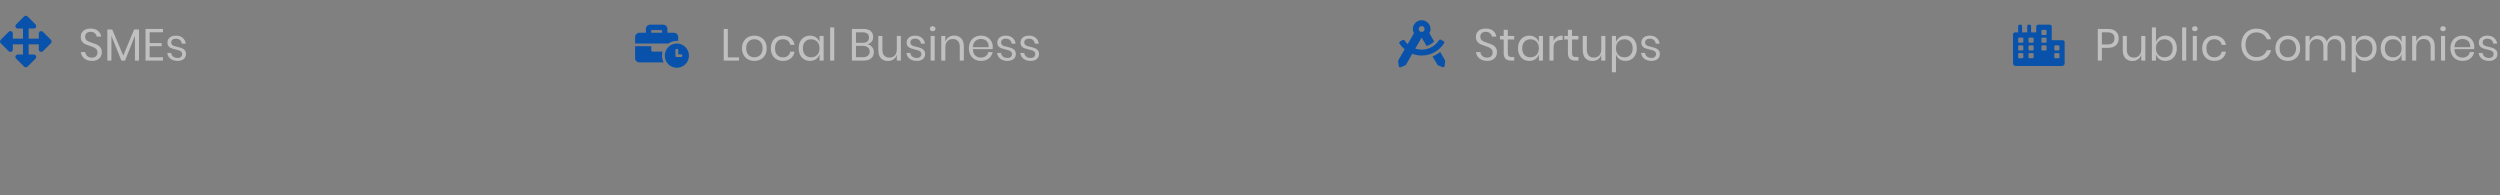 <svg width="1114" height="87" viewBox="0 0 1114 87" fill="none" xmlns="http://www.w3.org/2000/svg">
<rect x="0" y="0" width="1114" height="87" fill="#808080" stroke="none"/>
<path d="M45.38 23.34C45.38 24.007 45.22 24.627 44.9 25.2C44.58 25.773 44.093 26.24 43.44 26.6C42.787 26.96 41.98 27.14 41.02 27.14C40.087 27.14 39.253 26.973 38.52 26.64C37.8 26.293 37.22 25.827 36.78 25.24C36.353 24.64 36.107 23.96 36.04 23.2H37.98C38.02 23.6 38.153 23.993 38.38 24.38C38.62 24.753 38.953 25.067 39.38 25.32C39.82 25.56 40.347 25.68 40.96 25.68C41.76 25.68 42.373 25.467 42.8 25.04C43.227 24.613 43.44 24.067 43.44 23.4C43.44 22.827 43.287 22.36 42.98 22C42.687 21.64 42.32 21.36 41.88 21.16C41.44 20.947 40.84 20.72 40.08 20.48C39.187 20.187 38.467 19.913 37.92 19.66C37.387 19.393 36.927 19 36.54 18.48C36.167 17.96 35.98 17.273 35.98 16.42C35.98 15.687 36.153 15.04 36.5 14.48C36.86 13.92 37.367 13.487 38.02 13.18C38.687 12.873 39.467 12.72 40.36 12.72C41.747 12.72 42.847 13.06 43.66 13.74C44.473 14.407 44.947 15.26 45.08 16.3H43.12C43.013 15.74 42.727 15.247 42.26 14.82C41.793 14.393 41.16 14.18 40.36 14.18C39.627 14.18 39.04 14.373 38.6 14.76C38.16 15.133 37.94 15.667 37.94 16.36C37.94 16.907 38.08 17.353 38.36 17.7C38.653 18.033 39.013 18.3 39.44 18.5C39.867 18.687 40.453 18.9 41.2 19.14C42.107 19.433 42.833 19.713 43.38 19.98C43.94 20.247 44.413 20.653 44.8 21.2C45.187 21.733 45.38 22.447 45.38 23.34ZM61.947 13.14V27H60.127V15.94L55.707 27H54.087L49.647 15.98V27H47.827V13.14H50.007L54.927 24.78L59.767 13.14H61.947ZM66.678 14.38V19.2H72.038V20.6H66.678V25.52H72.638V27H64.858V12.9H72.638V14.38H66.678ZM78.416 15.88C79.656 15.88 80.649 16.207 81.396 16.86C82.156 17.5 82.616 18.367 82.776 19.46H81.036C80.956 18.807 80.682 18.273 80.216 17.86C79.762 17.433 79.149 17.22 78.376 17.22C77.722 17.22 77.209 17.38 76.836 17.7C76.476 18.007 76.296 18.427 76.296 18.96C76.296 19.36 76.416 19.687 76.656 19.94C76.909 20.18 77.216 20.367 77.576 20.5C77.949 20.62 78.456 20.753 79.096 20.9C79.909 21.087 80.562 21.28 81.056 21.48C81.562 21.667 81.989 21.973 82.336 22.4C82.696 22.827 82.876 23.4 82.876 24.12C82.876 25.013 82.536 25.74 81.856 26.3C81.189 26.86 80.296 27.14 79.176 27.14C77.869 27.14 76.802 26.827 75.976 26.2C75.149 25.573 74.662 24.7 74.516 23.58H76.276C76.342 24.247 76.629 24.787 77.136 25.2C77.656 25.613 78.336 25.82 79.176 25.82C79.802 25.82 80.289 25.66 80.636 25.34C80.996 25.02 81.176 24.6 81.176 24.08C81.176 23.653 81.049 23.313 80.796 23.06C80.542 22.807 80.229 22.613 79.856 22.48C79.482 22.347 78.969 22.207 78.316 22.06C77.502 21.873 76.849 21.687 76.356 21.5C75.876 21.313 75.462 21.02 75.116 20.62C74.782 20.207 74.616 19.653 74.616 18.96C74.616 18.04 74.956 17.3 75.636 16.74C76.316 16.167 77.242 15.88 78.416 15.88ZM324.315 25.58H329.315V27H322.495V12.9H324.315V25.58ZM336.147 15.88C337.2 15.88 338.14 16.107 338.967 16.56C339.807 17.013 340.46 17.667 340.927 18.52C341.407 19.373 341.647 20.373 341.647 21.52C341.647 22.667 341.407 23.667 340.927 24.52C340.46 25.36 339.807 26.007 338.967 26.46C338.14 26.913 337.2 27.14 336.147 27.14C335.094 27.14 334.147 26.913 333.307 26.46C332.48 26.007 331.827 25.36 331.347 24.52C330.867 23.667 330.627 22.667 330.627 21.52C330.627 20.373 330.867 19.373 331.347 18.52C331.827 17.667 332.48 17.013 333.307 16.56C334.147 16.107 335.094 15.88 336.147 15.88ZM336.147 17.48C335.494 17.48 334.887 17.627 334.327 17.92C333.78 18.213 333.334 18.667 332.987 19.28C332.654 19.88 332.487 20.627 332.487 21.52C332.487 22.4 332.654 23.147 332.987 23.76C333.334 24.36 333.78 24.807 334.327 25.1C334.887 25.393 335.494 25.54 336.147 25.54C336.8 25.54 337.4 25.393 337.947 25.1C338.507 24.807 338.954 24.36 339.287 23.76C339.634 23.147 339.807 22.4 339.807 21.52C339.807 20.627 339.634 19.88 339.287 19.28C338.954 18.667 338.507 18.213 337.947 17.92C337.4 17.627 336.8 17.48 336.147 17.48ZM348.879 15.88C350.279 15.88 351.439 16.253 352.359 17C353.279 17.747 353.845 18.747 354.059 20H352.139C352.005 19.213 351.639 18.6 351.039 18.16C350.452 17.707 349.719 17.48 348.839 17.48C348.199 17.48 347.612 17.627 347.079 17.92C346.559 18.213 346.139 18.667 345.819 19.28C345.499 19.88 345.339 20.627 345.339 21.52C345.339 22.413 345.499 23.167 345.819 23.78C346.139 24.38 346.559 24.827 347.079 25.12C347.612 25.413 348.199 25.56 348.839 25.56C349.719 25.56 350.452 25.333 351.039 24.88C351.639 24.427 352.005 23.807 352.139 23.02H354.059C353.845 24.287 353.279 25.293 352.359 26.04C351.439 26.773 350.279 27.14 348.879 27.14C347.825 27.14 346.892 26.913 346.079 26.46C345.265 26.007 344.625 25.36 344.159 24.52C343.705 23.667 343.479 22.667 343.479 21.52C343.479 20.373 343.705 19.373 344.159 18.52C344.625 17.667 345.265 17.013 346.079 16.56C346.892 16.107 347.825 15.88 348.879 15.88ZM360.94 15.88C362.007 15.88 362.907 16.147 363.64 16.68C364.387 17.213 364.907 17.927 365.2 18.82V16.02H367.02V27H365.2V24.2C364.907 25.093 364.387 25.807 363.64 26.34C362.907 26.873 362.007 27.14 360.94 27.14C359.967 27.14 359.1 26.913 358.34 26.46C357.58 26.007 356.98 25.36 356.54 24.52C356.114 23.667 355.9 22.667 355.9 21.52C355.9 20.373 356.114 19.373 356.54 18.52C356.98 17.667 357.58 17.013 358.34 16.56C359.1 16.107 359.967 15.88 360.94 15.88ZM361.46 17.5C360.34 17.5 359.44 17.86 358.76 18.58C358.094 19.287 357.76 20.267 357.76 21.52C357.76 22.773 358.094 23.76 358.76 24.48C359.44 25.187 360.34 25.54 361.46 25.54C362.18 25.54 362.82 25.373 363.38 25.04C363.954 24.707 364.4 24.24 364.72 23.64C365.04 23.027 365.2 22.32 365.2 21.52C365.2 20.72 365.04 20.013 364.72 19.4C364.4 18.787 363.954 18.32 363.38 18C362.82 17.667 362.18 17.5 361.46 17.5ZM371.737 12.2V27H369.917V12.2H371.737ZM386.485 19.7C387.351 19.887 388.051 20.3 388.585 20.94C389.131 21.58 389.405 22.333 389.405 23.2C389.405 24.347 389.011 25.267 388.225 25.96C387.451 26.653 386.325 27 384.845 27H379.605V12.9H384.765C386.178 12.9 387.251 13.213 387.985 13.84C388.718 14.467 389.085 15.327 389.085 16.42C389.085 17.327 388.838 18.06 388.345 18.62C387.865 19.18 387.245 19.54 386.485 19.7ZM381.425 19.08H384.465C385.358 19.08 386.038 18.873 386.505 18.46C386.985 18.047 387.225 17.467 387.225 16.72C387.225 16 386.991 15.433 386.525 15.02C386.058 14.607 385.345 14.4 384.385 14.4H381.425V19.08ZM384.505 25.48C385.465 25.48 386.205 25.26 386.725 24.82C387.258 24.38 387.525 23.76 387.525 22.96C387.525 22.173 387.251 21.56 386.705 21.12C386.171 20.667 385.425 20.44 384.465 20.44H381.425V25.48H384.505ZM401.435 16.02V27H399.615V24.42C399.335 25.313 398.835 26 398.115 26.48C397.408 26.947 396.582 27.18 395.635 27.18C394.368 27.18 393.342 26.773 392.555 25.96C391.768 25.133 391.375 23.953 391.375 22.42V16.02H393.195V22.24C393.195 23.333 393.475 24.18 394.035 24.78C394.595 25.367 395.355 25.66 396.315 25.66C397.315 25.66 398.115 25.34 398.715 24.7C399.315 24.047 399.615 23.1 399.615 21.86V16.02H401.435ZM407.791 15.88C409.031 15.88 410.024 16.207 410.771 16.86C411.531 17.5 411.991 18.367 412.151 19.46H410.411C410.331 18.807 410.057 18.273 409.591 17.86C409.137 17.433 408.524 17.22 407.751 17.22C407.097 17.22 406.584 17.38 406.211 17.7C405.851 18.007 405.671 18.427 405.671 18.96C405.671 19.36 405.791 19.687 406.031 19.94C406.284 20.18 406.591 20.367 406.951 20.5C407.324 20.62 407.831 20.753 408.471 20.9C409.284 21.087 409.937 21.28 410.431 21.48C410.937 21.667 411.364 21.973 411.711 22.4C412.071 22.827 412.251 23.4 412.251 24.12C412.251 25.013 411.911 25.74 411.231 26.3C410.564 26.86 409.671 27.14 408.551 27.14C407.244 27.14 406.177 26.827 405.351 26.2C404.524 25.573 404.037 24.7 403.891 23.58H405.651C405.717 24.247 406.004 24.787 406.511 25.2C407.031 25.613 407.711 25.82 408.551 25.82C409.177 25.82 409.664 25.66 410.011 25.34C410.371 25.02 410.551 24.6 410.551 24.08C410.551 23.653 410.424 23.313 410.171 23.06C409.917 22.807 409.604 22.613 409.231 22.48C408.857 22.347 408.344 22.207 407.691 22.06C406.877 21.873 406.224 21.687 405.731 21.5C405.251 21.313 404.837 21.02 404.491 20.62C404.157 20.207 403.991 19.653 403.991 18.96C403.991 18.04 404.331 17.3 405.011 16.74C405.691 16.167 406.617 15.88 407.791 15.88ZM414.363 12.8C414.363 12.467 414.476 12.2 414.703 12C414.929 11.787 415.229 11.68 415.603 11.68C415.976 11.68 416.276 11.787 416.503 12C416.729 12.2 416.843 12.467 416.843 12.8C416.843 13.133 416.729 13.407 416.503 13.62C416.276 13.82 415.976 13.92 415.603 13.92C415.229 13.92 414.929 13.82 414.703 13.62C414.476 13.407 414.363 13.133 414.363 12.8ZM416.503 16.02V27H414.683V16.02H416.503ZM425.209 15.84C426.489 15.84 427.522 16.253 428.309 17.08C429.095 17.893 429.489 19.073 429.489 20.62V27H427.669V20.78C427.669 19.687 427.389 18.847 426.829 18.26C426.269 17.673 425.509 17.38 424.549 17.38C423.549 17.38 422.749 17.707 422.149 18.36C421.549 19 421.249 19.94 421.249 21.18V27H419.429V16.02H421.249V18.62C421.529 17.727 422.022 17.04 422.729 16.56C423.449 16.08 424.275 15.84 425.209 15.84ZM442.38 20.9C442.38 21.287 442.354 21.62 442.3 21.9H433.52C433.56 23.153 433.914 24.093 434.58 24.72C435.26 25.347 436.087 25.66 437.06 25.66C437.94 25.66 438.674 25.44 439.26 25C439.86 24.547 440.227 23.947 440.36 23.2H442.3C442.167 23.96 441.867 24.64 441.4 25.24C440.947 25.84 440.354 26.307 439.62 26.64C438.887 26.973 438.06 27.14 437.14 27.14C436.087 27.14 435.154 26.913 434.34 26.46C433.527 26.007 432.887 25.36 432.42 24.52C431.967 23.667 431.74 22.667 431.74 21.52C431.74 20.373 431.967 19.373 432.42 18.52C432.887 17.667 433.527 17.013 434.34 16.56C435.154 16.107 436.087 15.88 437.14 15.88C438.207 15.88 439.134 16.107 439.92 16.56C440.72 17.013 441.327 17.62 441.74 18.38C442.167 19.14 442.38 19.98 442.38 20.9ZM440.54 21.02C440.58 20.207 440.447 19.527 440.14 18.98C439.834 18.433 439.414 18.027 438.88 17.76C438.347 17.493 437.767 17.36 437.14 17.36C436.14 17.36 435.3 17.673 434.62 18.3C433.94 18.913 433.574 19.82 433.52 21.02H440.54ZM448.201 15.88C449.441 15.88 450.434 16.207 451.181 16.86C451.941 17.5 452.401 18.367 452.561 19.46H450.821C450.741 18.807 450.467 18.273 450.001 17.86C449.547 17.433 448.934 17.22 448.161 17.22C447.507 17.22 446.994 17.38 446.621 17.7C446.261 18.007 446.081 18.427 446.081 18.96C446.081 19.36 446.201 19.687 446.441 19.94C446.694 20.18 447.001 20.367 447.361 20.5C447.734 20.62 448.241 20.753 448.881 20.9C449.694 21.087 450.347 21.28 450.841 21.48C451.347 21.667 451.774 21.973 452.121 22.4C452.481 22.827 452.661 23.4 452.661 24.12C452.661 25.013 452.321 25.74 451.641 26.3C450.974 26.86 450.081 27.14 448.961 27.14C447.654 27.14 446.587 26.827 445.761 26.2C444.934 25.573 444.447 24.7 444.301 23.58H446.061C446.127 24.247 446.414 24.787 446.921 25.2C447.441 25.613 448.121 25.82 448.961 25.82C449.587 25.82 450.074 25.66 450.421 25.34C450.781 25.02 450.961 24.6 450.961 24.08C450.961 23.653 450.834 23.313 450.581 23.06C450.327 22.807 450.014 22.613 449.641 22.48C449.267 22.347 448.754 22.207 448.101 22.06C447.287 21.873 446.634 21.687 446.141 21.5C445.661 21.313 445.247 21.02 444.901 20.62C444.567 20.207 444.401 19.653 444.401 18.96C444.401 18.04 444.741 17.3 445.421 16.74C446.101 16.167 447.027 15.88 448.201 15.88ZM458.533 15.88C459.773 15.88 460.766 16.207 461.513 16.86C462.273 17.5 462.733 18.367 462.893 19.46H461.153C461.073 18.807 460.799 18.273 460.333 17.86C459.879 17.433 459.266 17.22 458.493 17.22C457.839 17.22 457.326 17.38 456.953 17.7C456.593 18.007 456.413 18.427 456.413 18.96C456.413 19.36 456.533 19.687 456.773 19.94C457.026 20.18 457.333 20.367 457.693 20.5C458.066 20.62 458.573 20.753 459.213 20.9C460.026 21.087 460.679 21.28 461.173 21.48C461.679 21.667 462.106 21.973 462.453 22.4C462.813 22.827 462.993 23.4 462.993 24.12C462.993 25.013 462.653 25.74 461.973 26.3C461.306 26.86 460.413 27.14 459.293 27.14C457.986 27.14 456.919 26.827 456.093 26.2C455.266 25.573 454.779 24.7 454.633 23.58H456.393C456.459 24.247 456.746 24.787 457.253 25.2C457.773 25.613 458.453 25.82 459.293 25.82C459.919 25.82 460.406 25.66 460.753 25.34C461.113 25.02 461.293 24.6 461.293 24.08C461.293 23.653 461.166 23.313 460.913 23.06C460.659 22.807 460.346 22.613 459.973 22.48C459.599 22.347 459.086 22.207 458.433 22.06C457.619 21.873 456.966 21.687 456.473 21.5C455.993 21.313 455.579 21.02 455.233 20.62C454.899 20.207 454.733 19.653 454.733 18.96C454.733 18.04 455.073 17.3 455.753 16.74C456.433 16.167 457.359 15.88 458.533 15.88ZM667.06 23.34C667.06 24.007 666.9 24.627 666.58 25.2C666.26 25.773 665.773 26.24 665.12 26.6C664.466 26.96 663.66 27.14 662.7 27.14C661.766 27.14 660.933 26.973 660.2 26.64C659.48 26.293 658.9 25.827 658.46 25.24C658.033 24.64 657.786 23.96 657.72 23.2H659.66C659.7 23.6 659.833 23.993 660.06 24.38C660.3 24.753 660.633 25.067 661.06 25.32C661.5 25.56 662.026 25.68 662.64 25.68C663.44 25.68 664.053 25.467 664.48 25.04C664.906 24.613 665.12 24.067 665.12 23.4C665.12 22.827 664.966 22.36 664.66 22C664.366 21.64 664 21.36 663.56 21.16C663.12 20.947 662.52 20.72 661.76 20.48C660.866 20.187 660.146 19.913 659.6 19.66C659.066 19.393 658.606 19 658.22 18.48C657.846 17.96 657.66 17.273 657.66 16.42C657.66 15.687 657.833 15.04 658.18 14.48C658.54 13.92 659.046 13.487 659.7 13.18C660.366 12.873 661.146 12.72 662.04 12.72C663.426 12.72 664.526 13.06 665.34 13.74C666.153 14.407 666.626 15.26 666.76 16.3H664.8C664.693 15.74 664.406 15.247 663.94 14.82C663.473 14.393 662.84 14.18 662.04 14.18C661.306 14.18 660.72 14.373 660.28 14.76C659.84 15.133 659.62 15.667 659.62 16.36C659.62 16.907 659.76 17.353 660.04 17.7C660.333 18.033 660.693 18.3 661.12 18.5C661.546 18.687 662.133 18.9 662.88 19.14C663.786 19.433 664.513 19.713 665.06 19.98C665.62 20.247 666.093 20.653 666.48 21.2C666.866 21.733 667.06 22.447 667.06 23.34ZM674.747 25.4V27H673.387C672.267 27 671.427 26.733 670.867 26.2C670.32 25.667 670.047 24.773 670.047 23.52V17.6H668.407V16.02H670.047V13.28H671.887V16.02H674.727V17.6H671.887V23.56C671.887 24.267 672.014 24.753 672.267 25.02C672.534 25.273 672.987 25.4 673.627 25.4H674.747ZM681.468 15.88C682.534 15.88 683.434 16.147 684.168 16.68C684.914 17.213 685.434 17.927 685.728 18.82V16.02H687.548V27H685.728V24.2C685.434 25.093 684.914 25.807 684.168 26.34C683.434 26.873 682.534 27.14 681.468 27.14C680.494 27.14 679.628 26.913 678.868 26.46C678.108 26.007 677.508 25.36 677.068 24.52C676.641 23.667 676.428 22.667 676.428 21.52C676.428 20.373 676.641 19.373 677.068 18.52C677.508 17.667 678.108 17.013 678.868 16.56C679.628 16.107 680.494 15.88 681.468 15.88ZM681.988 17.5C680.868 17.5 679.968 17.86 679.288 18.58C678.621 19.287 678.288 20.267 678.288 21.52C678.288 22.773 678.621 23.76 679.288 24.48C679.968 25.187 680.868 25.54 681.988 25.54C682.708 25.54 683.348 25.373 683.908 25.04C684.481 24.707 684.928 24.24 685.248 23.64C685.568 23.027 685.728 22.32 685.728 21.52C685.728 20.72 685.568 20.013 685.248 19.4C684.928 18.787 684.481 18.32 683.908 18C683.348 17.667 682.708 17.5 681.988 17.5ZM692.264 18.24C692.624 17.48 693.151 16.893 693.844 16.48C694.538 16.053 695.364 15.84 696.324 15.84V17.82H695.764C694.738 17.82 693.898 18.087 693.244 18.62C692.591 19.14 692.264 20.007 692.264 21.22V27H690.444V16.02H692.264V18.24ZM703.36 25.4V27H702C700.88 27 700.04 26.733 699.48 26.2C698.933 25.667 698.66 24.773 698.66 23.52V17.6H697.02V16.02H698.66V13.28H700.5V16.02H703.34V17.6H700.5V23.56C700.5 24.267 700.627 24.753 700.88 25.02C701.147 25.273 701.6 25.4 702.24 25.4H703.36ZM715.341 16.02V27H713.521V24.42C713.241 25.313 712.741 26 712.021 26.48C711.314 26.947 710.488 27.18 709.541 27.18C708.274 27.18 707.248 26.773 706.461 25.96C705.674 25.133 705.281 23.953 705.281 22.42V16.02H707.101V22.24C707.101 23.333 707.381 24.18 707.941 24.78C708.501 25.367 709.261 25.66 710.221 25.66C711.221 25.66 712.021 25.34 712.621 24.7C713.221 24.047 713.521 23.1 713.521 21.86V16.02H715.341ZM724.317 15.88C725.29 15.88 726.157 16.107 726.917 16.56C727.677 17.013 728.27 17.667 728.697 18.52C729.137 19.373 729.357 20.373 729.357 21.52C729.357 22.667 729.137 23.667 728.697 24.52C728.27 25.36 727.677 26.007 726.917 26.46C726.157 26.913 725.29 27.14 724.317 27.14C723.25 27.14 722.344 26.873 721.597 26.34C720.864 25.793 720.357 25.08 720.077 24.2V32.2H718.257V16.02H720.077V18.82C720.357 17.94 720.864 17.233 721.597 16.7C722.344 16.153 723.25 15.88 724.317 15.88ZM723.797 17.5C723.09 17.5 722.45 17.667 721.877 18C721.304 18.32 720.857 18.787 720.537 19.4C720.217 20.013 720.057 20.72 720.057 21.52C720.057 22.32 720.217 23.027 720.537 23.64C720.857 24.24 721.304 24.707 721.877 25.04C722.45 25.373 723.09 25.54 723.797 25.54C724.93 25.54 725.83 25.187 726.497 24.48C727.177 23.76 727.517 22.773 727.517 21.52C727.517 20.267 727.177 19.287 726.497 18.58C725.83 17.86 724.93 17.5 723.797 17.5ZM735.173 15.88C736.413 15.88 737.407 16.207 738.153 16.86C738.913 17.5 739.373 18.367 739.533 19.46H737.793C737.713 18.807 737.44 18.273 736.973 17.86C736.52 17.433 735.907 17.22 735.133 17.22C734.48 17.22 733.967 17.38 733.593 17.7C733.233 18.007 733.053 18.427 733.053 18.96C733.053 19.36 733.173 19.687 733.413 19.94C733.667 20.18 733.973 20.367 734.333 20.5C734.707 20.62 735.213 20.753 735.853 20.9C736.667 21.087 737.32 21.28 737.813 21.48C738.32 21.667 738.747 21.973 739.093 22.4C739.453 22.827 739.633 23.4 739.633 24.12C739.633 25.013 739.293 25.74 738.613 26.3C737.947 26.86 737.053 27.14 735.933 27.14C734.627 27.14 733.56 26.827 732.733 26.2C731.907 25.573 731.42 24.7 731.273 23.58H733.033C733.1 24.247 733.387 24.787 733.893 25.2C734.413 25.613 735.093 25.82 735.933 25.82C736.56 25.82 737.047 25.66 737.393 25.34C737.753 25.02 737.933 24.6 737.933 24.08C737.933 23.653 737.807 23.313 737.553 23.06C737.3 22.807 736.987 22.613 736.613 22.48C736.24 22.347 735.727 22.207 735.073 22.06C734.26 21.873 733.607 21.687 733.113 21.5C732.633 21.313 732.22 21.02 731.873 20.62C731.54 20.207 731.373 19.653 731.373 18.96C731.373 18.04 731.713 17.3 732.393 16.74C733.073 16.167 734 15.88 735.173 15.88ZM936.6 21.32V27H934.78V12.9H939.26C940.874 12.9 942.08 13.28 942.88 14.04C943.68 14.787 944.08 15.813 944.08 17.12C944.08 18.44 943.667 19.473 942.84 20.22C942.014 20.953 940.82 21.32 939.26 21.32H936.6ZM939.1 19.8C940.207 19.8 941 19.567 941.48 19.1C941.974 18.633 942.22 17.973 942.22 17.12C942.22 16.24 941.974 15.573 941.48 15.12C941 14.653 940.207 14.42 939.1 14.42H936.6V19.8H939.1ZM955.966 16.02V27H954.146V24.42C953.866 25.313 953.366 26 952.646 26.48C951.939 26.947 951.113 27.18 950.166 27.18C948.899 27.18 947.873 26.773 947.086 25.96C946.299 25.133 945.906 23.953 945.906 22.42V16.02H947.726V22.24C947.726 23.333 948.006 24.18 948.566 24.78C949.126 25.367 949.886 25.66 950.846 25.66C951.846 25.66 952.646 25.34 953.246 24.7C953.846 24.047 954.146 23.1 954.146 21.86V16.02H955.966ZM964.942 15.88C965.915 15.88 966.782 16.107 967.542 16.56C968.302 17.013 968.895 17.667 969.322 18.52C969.762 19.373 969.982 20.373 969.982 21.52C969.982 22.667 969.762 23.667 969.322 24.52C968.895 25.36 968.302 26.007 967.542 26.46C966.782 26.913 965.915 27.14 964.942 27.14C963.875 27.14 962.969 26.873 962.222 26.34C961.489 25.793 960.982 25.08 960.702 24.2V27H958.882V12.2H960.702V18.82C960.982 17.94 961.489 17.233 962.222 16.7C962.969 16.153 963.875 15.88 964.942 15.88ZM964.422 17.5C963.715 17.5 963.075 17.667 962.502 18C961.929 18.32 961.482 18.787 961.162 19.4C960.842 20.013 960.682 20.72 960.682 21.52C960.682 22.32 960.842 23.027 961.162 23.64C961.482 24.24 961.929 24.707 962.502 25.04C963.075 25.373 963.715 25.54 964.422 25.54C965.555 25.54 966.455 25.187 967.122 24.48C967.802 23.76 968.142 22.773 968.142 21.52C968.142 20.267 967.802 19.287 967.122 18.58C966.455 17.86 965.555 17.5 964.422 17.5ZM974.178 12.2V27H972.358V12.2H974.178ZM976.785 12.8C976.785 12.467 976.898 12.2 977.125 12C977.351 11.787 977.651 11.68 978.025 11.68C978.398 11.68 978.698 11.787 978.925 12C979.151 12.2 979.265 12.467 979.265 12.8C979.265 13.133 979.151 13.407 978.925 13.62C978.698 13.82 978.398 13.92 978.025 13.92C977.651 13.92 977.351 13.82 977.125 13.62C976.898 13.407 976.785 13.133 976.785 12.8ZM978.925 16.02V27H977.105V16.02H978.925ZM986.711 15.88C988.111 15.88 989.271 16.253 990.191 17C991.111 17.747 991.677 18.747 991.891 20H989.971C989.837 19.213 989.471 18.6 988.871 18.16C988.284 17.707 987.551 17.48 986.671 17.48C986.031 17.48 985.444 17.627 984.911 17.92C984.391 18.213 983.971 18.667 983.651 19.28C983.331 19.88 983.171 20.627 983.171 21.52C983.171 22.413 983.331 23.167 983.651 23.78C983.971 24.38 984.391 24.827 984.911 25.12C985.444 25.413 986.031 25.56 986.671 25.56C987.551 25.56 988.284 25.333 988.871 24.88C989.471 24.427 989.837 23.807 989.971 23.02H991.891C991.677 24.287 991.111 25.293 990.191 26.04C989.271 26.773 988.111 27.14 986.711 27.14C985.657 27.14 984.724 26.913 983.911 26.46C983.097 26.007 982.457 25.36 981.991 24.52C981.537 23.667 981.311 22.667 981.311 21.52C981.311 20.373 981.537 19.373 981.991 18.52C982.457 17.667 983.097 17.013 983.911 16.56C984.724 16.107 985.657 15.88 986.711 15.88ZM1005.45 12.76C1007.17 12.76 1008.59 13.187 1009.71 14.04C1010.83 14.88 1011.61 16.033 1012.03 17.5H1010.11C1009.75 16.567 1009.17 15.827 1008.37 15.28C1007.57 14.72 1006.59 14.44 1005.43 14.44C1004.51 14.44 1003.69 14.667 1002.95 15.12C1002.23 15.56 1001.66 16.2 1001.23 17.04C1000.82 17.867 1000.61 18.84 1000.61 19.96C1000.61 21.067 1000.82 22.033 1001.23 22.86C1001.66 23.687 1002.23 24.327 1002.95 24.78C1003.69 25.22 1004.51 25.44 1005.43 25.44C1006.59 25.44 1007.57 25.167 1008.37 24.62C1009.17 24.06 1009.75 23.313 1010.11 22.38H1012.03C1011.61 23.847 1010.83 25.007 1009.71 25.86C1008.59 26.7 1007.17 27.12 1005.45 27.12C1004.13 27.12 1002.97 26.82 1001.95 26.22C1000.94 25.607 1000.15 24.76 999.574 23.68C999.014 22.587 998.734 21.347 998.734 19.96C998.734 18.56 999.014 17.313 999.574 16.22C1000.15 15.127 1000.94 14.28 1001.95 13.68C1002.97 13.067 1004.13 12.76 1005.45 12.76ZM1019.45 15.88C1020.5 15.88 1021.44 16.107 1022.27 16.56C1023.11 17.013 1023.76 17.667 1024.23 18.52C1024.71 19.373 1024.95 20.373 1024.95 21.52C1024.95 22.667 1024.71 23.667 1024.23 24.52C1023.76 25.36 1023.11 26.007 1022.27 26.46C1021.44 26.913 1020.5 27.14 1019.45 27.14C1018.39 27.14 1017.45 26.913 1016.61 26.46C1015.78 26.007 1015.13 25.36 1014.65 24.52C1014.17 23.667 1013.93 22.667 1013.93 21.52C1013.93 20.373 1014.17 19.373 1014.65 18.52C1015.13 17.667 1015.78 17.013 1016.61 16.56C1017.45 16.107 1018.39 15.88 1019.45 15.88ZM1019.45 17.48C1018.79 17.48 1018.19 17.627 1017.63 17.92C1017.08 18.213 1016.63 18.667 1016.29 19.28C1015.95 19.88 1015.79 20.627 1015.79 21.52C1015.79 22.4 1015.95 23.147 1016.29 23.76C1016.63 24.36 1017.08 24.807 1017.63 25.1C1018.19 25.393 1018.79 25.54 1019.45 25.54C1020.1 25.54 1020.7 25.393 1021.25 25.1C1021.81 24.807 1022.25 24.36 1022.59 23.76C1022.93 23.147 1023.11 22.4 1023.11 21.52C1023.11 20.627 1022.93 19.88 1022.59 19.28C1022.25 18.667 1021.81 18.213 1021.25 17.92C1020.7 17.627 1020.1 17.48 1019.45 17.48ZM1040.82 15.84C1042.1 15.84 1043.13 16.253 1043.9 17.08C1044.69 17.893 1045.08 19.073 1045.08 20.62V27H1043.26V20.78C1043.26 19.7 1042.99 18.873 1042.46 18.3C1041.94 17.727 1041.22 17.44 1040.3 17.44C1039.34 17.44 1038.57 17.76 1037.98 18.4C1037.41 19.027 1037.12 19.953 1037.12 21.18V27H1035.3V20.78C1035.3 19.7 1035.03 18.873 1034.5 18.3C1033.97 17.727 1033.25 17.44 1032.34 17.44C1031.37 17.44 1030.59 17.76 1030 18.4C1029.43 19.027 1029.14 19.953 1029.14 21.18V27H1027.32V16.02H1029.14V18.52C1029.41 17.653 1029.88 16.993 1030.56 16.54C1031.25 16.073 1032.05 15.84 1032.94 15.84C1033.87 15.84 1034.68 16.08 1035.36 16.56C1036.05 17.027 1036.55 17.72 1036.84 18.64C1037.15 17.747 1037.66 17.06 1038.38 16.58C1039.1 16.087 1039.91 15.84 1040.82 15.84ZM1053.97 15.88C1054.94 15.88 1055.81 16.107 1056.57 16.56C1057.33 17.013 1057.92 17.667 1058.35 18.52C1058.79 19.373 1059.01 20.373 1059.01 21.52C1059.01 22.667 1058.79 23.667 1058.35 24.52C1057.92 25.36 1057.33 26.007 1056.57 26.46C1055.81 26.913 1054.94 27.14 1053.97 27.14C1052.9 27.14 1051.99 26.873 1051.25 26.34C1050.51 25.793 1050.01 25.08 1049.73 24.2V32.2H1047.91V16.02H1049.73V18.82C1050.01 17.94 1050.51 17.233 1051.25 16.7C1051.99 16.153 1052.9 15.88 1053.97 15.88ZM1053.45 17.5C1052.74 17.5 1052.1 17.667 1051.53 18C1050.95 18.32 1050.51 18.787 1050.19 19.4C1049.87 20.013 1049.71 20.72 1049.71 21.52C1049.71 22.32 1049.87 23.027 1050.19 23.64C1050.51 24.24 1050.95 24.707 1051.53 25.04C1052.1 25.373 1052.74 25.54 1053.45 25.54C1054.58 25.54 1055.48 25.187 1056.15 24.48C1056.83 23.76 1057.17 22.773 1057.17 21.52C1057.17 20.267 1056.83 19.287 1056.15 18.58C1055.48 17.86 1054.58 17.5 1053.45 17.5ZM1065.88 15.88C1066.95 15.88 1067.85 16.147 1068.58 16.68C1069.33 17.213 1069.85 17.927 1070.14 18.82V16.02H1071.96V27H1070.14V24.2C1069.85 25.093 1069.33 25.807 1068.58 26.34C1067.85 26.873 1066.95 27.14 1065.88 27.14C1064.91 27.14 1064.04 26.913 1063.28 26.46C1062.52 26.007 1061.92 25.36 1061.48 24.52C1061.06 23.667 1060.84 22.667 1060.84 21.52C1060.84 20.373 1061.06 19.373 1061.48 18.52C1061.92 17.667 1062.52 17.013 1063.28 16.56C1064.04 16.107 1064.91 15.88 1065.88 15.88ZM1066.4 17.5C1065.28 17.5 1064.38 17.86 1063.7 18.58C1063.04 19.287 1062.7 20.267 1062.7 21.52C1062.7 22.773 1063.04 23.76 1063.7 24.48C1064.38 25.187 1065.28 25.54 1066.4 25.54C1067.12 25.54 1067.76 25.373 1068.32 25.04C1068.9 24.707 1069.34 24.24 1069.66 23.64C1069.98 23.027 1070.14 22.32 1070.14 21.52C1070.14 20.72 1069.98 20.013 1069.66 19.4C1069.34 18.787 1068.9 18.32 1068.32 18C1067.76 17.667 1067.12 17.5 1066.4 17.5ZM1080.64 15.84C1081.92 15.84 1082.95 16.253 1083.74 17.08C1084.53 17.893 1084.92 19.073 1084.92 20.62V27H1083.1V20.78C1083.1 19.687 1082.82 18.847 1082.26 18.26C1081.7 17.673 1080.94 17.38 1079.98 17.38C1078.98 17.38 1078.18 17.707 1077.58 18.36C1076.98 19 1076.68 19.94 1076.68 21.18V27H1074.86V16.02H1076.68V18.62C1076.96 17.727 1077.45 17.04 1078.16 16.56C1078.88 16.08 1079.71 15.84 1080.64 15.84ZM1087.39 12.8C1087.39 12.467 1087.5 12.2 1087.73 12C1087.96 11.787 1088.26 11.68 1088.63 11.68C1089 11.68 1089.3 11.787 1089.53 12C1089.76 12.2 1089.87 12.467 1089.87 12.8C1089.87 13.133 1089.76 13.407 1089.53 13.62C1089.3 13.82 1089 13.92 1088.63 13.92C1088.26 13.92 1087.96 13.82 1087.73 13.62C1087.5 13.407 1087.39 13.133 1087.39 12.8ZM1089.53 16.02V27H1087.71V16.02H1089.53ZM1102.56 20.9C1102.56 21.287 1102.53 21.62 1102.48 21.9H1093.7C1093.74 23.153 1094.09 24.093 1094.76 24.72C1095.44 25.347 1096.26 25.66 1097.24 25.66C1098.12 25.66 1098.85 25.44 1099.44 25C1100.04 24.547 1100.4 23.947 1100.54 23.2H1102.48C1102.34 23.96 1102.04 24.64 1101.58 25.24C1101.12 25.84 1100.53 26.307 1099.8 26.64C1099.06 26.973 1098.24 27.14 1097.32 27.14C1096.26 27.14 1095.33 26.913 1094.52 26.46C1093.7 26.007 1093.06 25.36 1092.6 24.52C1092.14 23.667 1091.92 22.667 1091.92 21.52C1091.92 20.373 1092.14 19.373 1092.6 18.52C1093.06 17.667 1093.7 17.013 1094.52 16.56C1095.33 16.107 1096.26 15.88 1097.32 15.88C1098.38 15.88 1099.31 16.107 1100.1 16.56C1100.9 17.013 1101.5 17.62 1101.92 18.38C1102.34 19.14 1102.56 19.98 1102.56 20.9ZM1100.72 21.02C1100.76 20.207 1100.62 19.527 1100.32 18.98C1100.01 18.433 1099.59 18.027 1099.06 17.76C1098.52 17.493 1097.94 17.36 1097.32 17.36C1096.32 17.36 1095.48 17.673 1094.8 18.3C1094.12 18.913 1093.75 19.82 1093.7 21.02H1100.72ZM1108.38 15.88C1109.62 15.88 1110.61 16.207 1111.36 16.86C1112.12 17.5 1112.58 18.367 1112.74 19.46H1111C1110.92 18.807 1110.64 18.273 1110.18 17.86C1109.72 17.433 1109.11 17.22 1108.34 17.22C1107.68 17.22 1107.17 17.38 1106.8 17.7C1106.44 18.007 1106.26 18.427 1106.26 18.96C1106.26 19.36 1106.38 19.687 1106.62 19.94C1106.87 20.18 1107.18 20.367 1107.54 20.5C1107.91 20.62 1108.42 20.753 1109.06 20.9C1109.87 21.087 1110.52 21.28 1111.02 21.48C1111.52 21.667 1111.95 21.973 1112.3 22.4C1112.66 22.827 1112.84 23.4 1112.84 24.12C1112.84 25.013 1112.5 25.74 1111.82 26.3C1111.15 26.86 1110.26 27.14 1109.14 27.14C1107.83 27.14 1106.76 26.827 1105.94 26.2C1105.11 25.573 1104.62 24.7 1104.48 23.58H1106.24C1106.3 24.247 1106.59 24.787 1107.1 25.2C1107.62 25.613 1108.3 25.82 1109.14 25.82C1109.76 25.82 1110.25 25.66 1110.6 25.34C1110.96 25.02 1111.14 24.6 1111.14 24.08C1111.14 23.653 1111.01 23.313 1110.76 23.06C1110.5 22.807 1110.19 22.613 1109.82 22.48C1109.44 22.347 1108.93 22.207 1108.28 22.06C1107.46 21.873 1106.81 21.687 1106.32 21.5C1105.84 21.313 1105.42 21.02 1105.08 20.62C1104.74 20.207 1104.58 19.653 1104.58 18.96C1104.58 18.04 1104.92 17.3 1105.6 16.74C1106.28 16.167 1107.2 15.88 1108.38 15.88Z" fill="white" fill-opacity="0.5"/>
<path d="M301.6 19.4C298.615 19.4 296.2 21.815 296.2 24.8C296.2 27.785 298.615 30.2 301.6 30.2C304.585 30.2 307 27.785 307 24.8C307 21.815 304.585 19.4 301.6 19.4ZM304 25.036C304 25.236 303.836 25.4 303.636 25.4H301.365C301.164 25.4 301 25.236 301 25.036V22.165C301 21.964 301.164 21.8 301.365 21.8H301.836C302.036 21.8 302.2 21.964 302.2 22.165V24.2H303.636C303.836 24.2 304 24.364 304 24.564V25.036ZM301.6 18.2C301.803 18.2 302.002 18.212 302.2 18.23V16.4C302.2 15.44 301.36 14.6 300.4 14.6H297.4V12.8C297.4 11.84 296.56 11 295.6 11H289.6C288.64 11 287.8 11.84 287.8 12.8V14.6H284.8C283.84 14.6 283 15.44 283 16.4V19.4H297.817C298.89 18.647 300.193 18.2 301.6 18.2ZM295 14.6H290.2V13.4H295V14.6ZM295.256 23H290.8C290.469 23 290.2 22.732 290.2 22.4V20.6H283V26C283 26.96 283.84 27.8 284.8 27.8H295.729C295.266 26.898 295 25.881 295 24.8C295 24.175 295.093 23.573 295.256 23Z" fill="#0852AC"/>
<path d="M641.745 23.126C640.717 23.96 639.586 24.651 638.359 25.138L640.59 29.001L642.803 29.946C643.205 30.118 643.66 29.856 643.712 29.421L644 27.032L641.745 23.126ZM643.488 19.248C643.687 18.933 643.565 18.51 643.24 18.33L642.088 17.691C641.781 17.521 641.407 17.631 641.216 17.926C639.53 20.531 636.628 22.125 633.5 22.125C632.519 22.125 631.563 21.951 630.653 21.652L633.416 16.866C633.445 16.867 633.471 16.875 633.5 16.875C633.529 16.875 633.555 16.867 633.583 16.866L635.679 20.496C636.96 20.129 638.122 19.44 639.067 18.49L636.943 14.81C637.249 14.251 637.438 13.62 637.438 12.937C637.438 10.763 635.675 9 633.5 9C631.326 9 629.563 10.763 629.563 12.937C629.563 13.62 629.752 14.251 630.057 14.81L627.255 19.663C626.741 19.186 626.273 18.654 625.874 18.063C625.678 17.772 625.301 17.669 624.997 17.845L623.859 18.504C623.537 18.69 623.423 19.115 623.628 19.425C624.266 20.395 625.05 21.238 625.924 21.969L623 27.033L623.288 29.422C623.34 29.856 623.795 30.119 624.197 29.947L626.41 29.002L629.314 23.972C630.634 24.474 632.049 24.75 633.5 24.75C637.563 24.75 641.329 22.658 643.488 19.248ZM633.5 11.625C634.225 11.625 634.813 12.213 634.813 12.937C634.813 13.662 634.225 14.25 633.5 14.25C632.775 14.25 632.188 13.662 632.188 12.937C632.188 12.213 632.775 11.625 633.5 11.625Z" fill="#0852AC"/>
<path d="M919.137 17.9H914.25V11.863C914.25 11.386 913.864 11 913.387 11H908.212C907.736 11 907.35 11.386 907.35 11.863V14.45H905.05V11.575C905.05 11.257 904.793 11 904.475 11H903.9C903.582 11 903.325 11.257 903.325 11.575V14.45H901.025V11.575C901.025 11.257 900.768 11 900.45 11H899.875C899.557 11 899.3 11.257 899.3 11.575V14.45H897.862C897.386 14.45 897 14.836 897 15.312V28.25C897 28.885 897.515 29.4 898.15 29.4H918.85C919.485 29.4 920 28.885 920 28.25V18.762C920 18.286 919.614 17.9 919.137 17.9ZM901.6 25.519C901.6 25.757 901.407 25.95 901.169 25.95H899.731C899.493 25.95 899.3 25.757 899.3 25.519V24.081C899.3 23.843 899.493 23.65 899.731 23.65H901.169C901.407 23.65 901.6 23.843 901.6 24.081V25.519ZM901.6 22.069C901.6 22.307 901.407 22.5 901.169 22.5H899.731C899.493 22.5 899.3 22.307 899.3 22.069V20.631C899.3 20.393 899.493 20.2 899.731 20.2H901.169C901.407 20.2 901.6 20.393 901.6 20.631V22.069ZM901.6 18.619C901.6 18.857 901.407 19.05 901.169 19.05H899.731C899.493 19.05 899.3 18.857 899.3 18.619V17.181C899.3 16.943 899.493 16.75 899.731 16.75H901.169C901.407 16.75 901.6 16.943 901.6 17.181V18.619ZM906.2 25.519C906.2 25.757 906.007 25.95 905.769 25.95H904.331C904.093 25.95 903.9 25.757 903.9 25.519V24.081C903.9 23.843 904.093 23.65 904.331 23.65H905.769C906.007 23.65 906.2 23.843 906.2 24.081V25.519ZM906.2 22.069C906.2 22.307 906.007 22.5 905.769 22.5H904.331C904.093 22.5 903.9 22.307 903.9 22.069V20.631C903.9 20.393 904.093 20.2 904.331 20.2H905.769C906.007 20.2 906.2 20.393 906.2 20.631V22.069ZM906.2 18.619C906.2 18.857 906.007 19.05 905.769 19.05H904.331C904.093 19.05 903.9 18.857 903.9 18.619V17.181C903.9 16.943 904.093 16.75 904.331 16.75H905.769C906.007 16.75 906.2 16.943 906.2 17.181V18.619ZM911.95 22.069C911.95 22.307 911.757 22.5 911.519 22.5H910.081C909.843 22.5 909.65 22.307 909.65 22.069V20.631C909.65 20.393 909.843 20.2 910.081 20.2H911.519C911.757 20.2 911.95 20.393 911.95 20.631V22.069ZM911.95 18.619C911.95 18.857 911.757 19.05 911.519 19.05H910.081C909.843 19.05 909.65 18.857 909.65 18.619V17.181C909.65 16.943 909.843 16.75 910.081 16.75H911.519C911.757 16.75 911.95 16.943 911.95 17.181V18.619ZM911.95 15.169C911.95 15.407 911.757 15.6 911.519 15.6H910.081C909.843 15.6 909.65 15.407 909.65 15.169V13.731C909.65 13.493 909.843 13.3 910.081 13.3H911.519C911.757 13.3 911.95 13.493 911.95 13.731V15.169ZM917.7 25.519C917.7 25.757 917.507 25.95 917.269 25.95H915.831C915.593 25.95 915.4 25.757 915.4 25.519V24.081C915.4 23.843 915.593 23.65 915.831 23.65H917.269C917.507 23.65 917.7 23.843 917.7 24.081V25.519ZM917.7 22.069C917.7 22.307 917.507 22.5 917.269 22.5H915.831C915.593 22.5 915.4 22.307 915.4 22.069V20.631C915.4 20.393 915.593 20.2 915.831 20.2H917.269C917.507 20.2 917.7 20.393 917.7 20.631V22.069Z" fill="#0852AC"/>
<g clip-path="url(#clip0_75_83)">
<path d="M15.822 26.127L12.264 29.684C11.843 30.105 11.16 30.105 10.739 29.684L7.182 26.127C6.502 25.448 6.983 24.286 7.944 24.286H10.242L10.242 19.758H5.714V22.056C5.714 23.017 4.553 23.498 3.873 22.819L0.316 19.261C-0.105 18.84 -0.105 18.157 0.316 17.736L3.873 14.178C4.553 13.499 5.714 13.98 5.714 14.941V17.242H10.242V12.714H7.941C6.98 12.714 6.499 11.553 7.178 10.873L10.736 7.316C11.157 6.895 11.84 6.895 12.261 7.316L15.818 10.873C16.498 11.553 16.017 12.714 15.056 12.714H12.758V17.242H17.286V14.944C17.286 13.983 18.447 13.502 19.127 14.182L22.684 17.739C23.105 18.16 23.105 18.843 22.684 19.264L19.127 22.822C18.447 23.501 17.286 23.02 17.286 22.059V19.758H12.758V24.286H15.059C16.02 24.286 16.501 25.447 15.822 26.127Z" fill="#0852AC"/>
</g>
<defs>
<clipPath id="clip0_75_83">
<rect width="23" height="23" fill="white" transform="translate(0 7)"/>
</clipPath>
</defs>
</svg>

